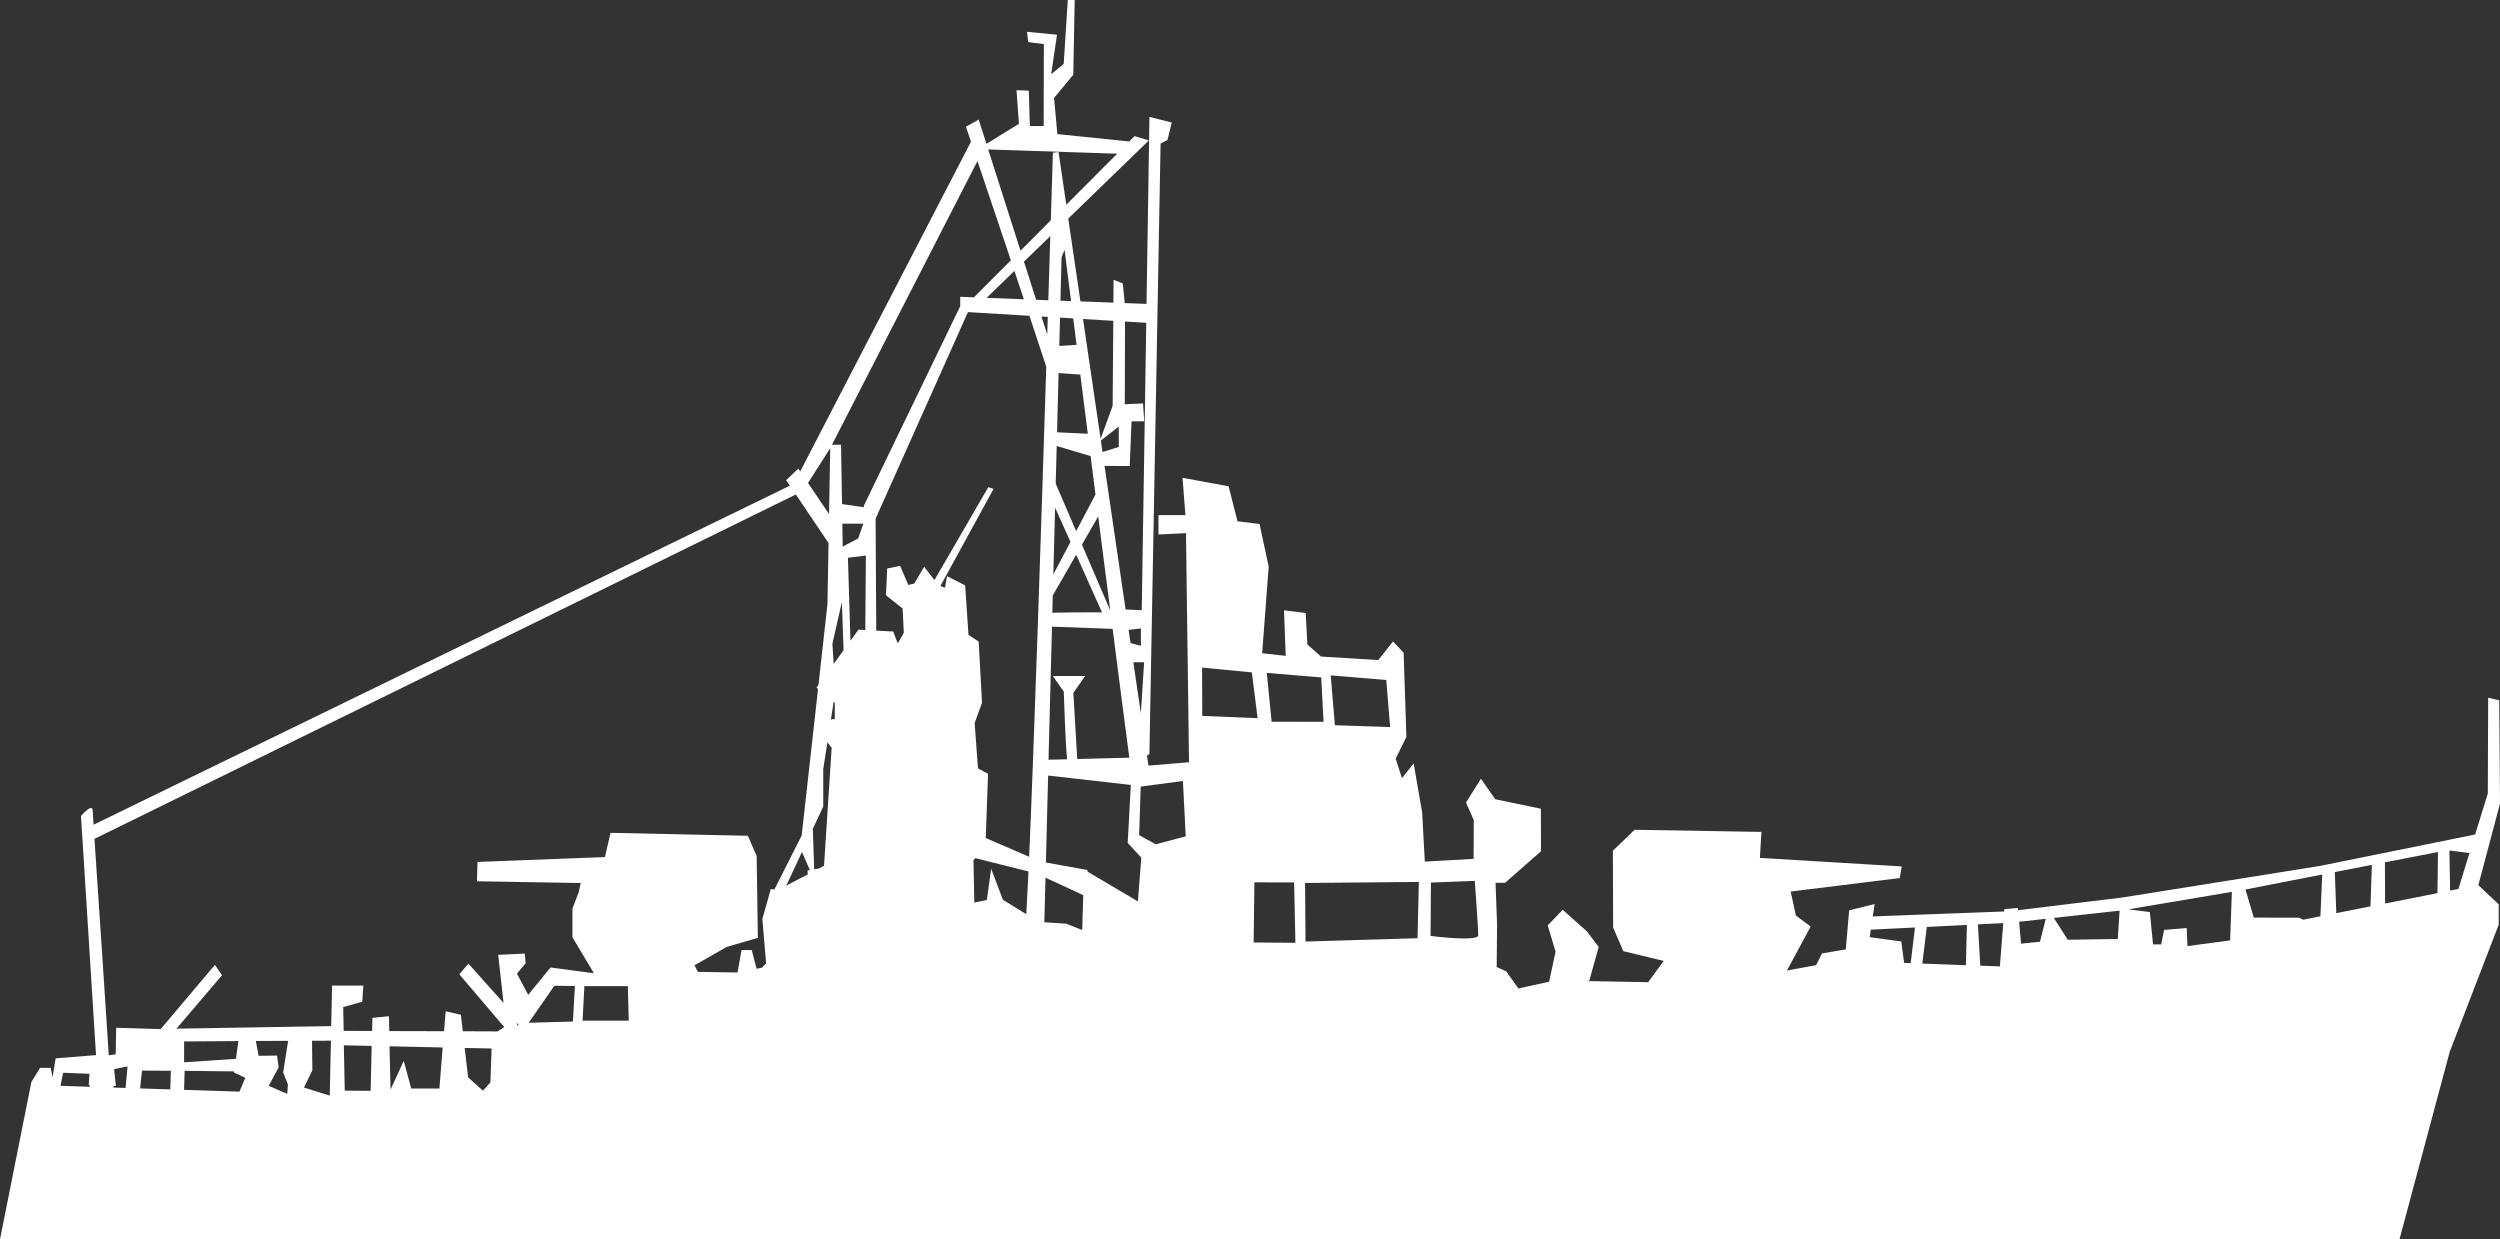 <?xml version="1.0" encoding="UTF-8" standalone="no"?>
<!-- Created with Inkscape (http://www.inkscape.org/) -->

<svg
   width="68.494mm"
   height="33.951mm"
   viewBox="0 0 68.494 33.951"
   version="1.1"
   id="svg1"
   xml:space="preserve"
   xmlns:inkscape="http://www.inkscape.org/namespaces/inkscape"
   xmlns:sodipodi="http://sodipodi.sourceforge.net/DTD/sodipodi-0.dtd"
   xmlns="http://www.w3.org/2000/svg"
   xmlns:svg="http://www.w3.org/2000/svg"><rect x="0" y="0" width="68.494" height="33.951" fill="#333333" stroke="none"/><sodipodi:namedview
     id="namedview1"
     pagecolor="#ffffff"
     bordercolor="#000000"
     borderopacity="0.25"
     inkscape:showpageshadow="2"
     inkscape:pageopacity="0.0"
     inkscape:pagecheckerboard="0"
     inkscape:deskcolor="#d1d1d1"
     inkscape:document-units="mm" /><defs
     id="defs1" /><g
     inkscape:groupmode="layer"
     id="layer4"
     inkscape:label="Layer 4"
     transform="translate(-24.977,-105.264)"><path
       id="path237"
       style="display:inline;fill:#ffffff;stroke-width:0.304"
       d="m 54.421,105.264 -0.189,10e-4 -0.112,1.749 -0.343,0.284 0.159,-1.083 -0.821,-0.079 0.033,0.281 0.428,0.054 -0.005,2.246 h -0.379 l -0.029,-0.968 -0.336,-0.015 0.066,0.922 -0.89,0.549 -0.212,-0.665 -0.35,0.196 c 0,0 0.123,0.367 0.138,0.411 l -4.677,9.031 -0.052,-0.077 -0.333,0.318 0.102,0.151 -19.078,9.289 c -0.004,-0.055 -0.026,-0.401 -0.027,-0.411 -0.006,-0.043 -0.029,-0.053 -0.059,-0.045 v -5.2e-4 c -0.093,0.024 -0.259,0.219 -0.259,0.219 l 0.412,6.55 -1.106,0.089 -0.085,0.517 -0.051,-0.257 H 26.075 l -0.238,0.388 -0.86,4.308 h 14.462 v -0.001 h 6.792 v 5.2e-4 l 44.487,-5.2e-4 1.374,-5.13 1.344,-3.488 v -0.557 l -0.558,-0.525 0.594,-2.238 -0.022,-2.826 -0.303,-0.072 -0.01,2.626 -0.347,1.122 -4.255,0.862 -5.416,0.865 -2.85,0.347 -0.006,-0.061 -0.371,0.032 -0.005,0.064 -3.601,0.136 0.051,-0.34 -0.698,0.173 -0.092,1.07 -0.651,0.11 -0.162,0.322 -0.799,0.146 0.65,-1.204 -0.405,-0.302 -0.143,-0.657 2.987,-0.369 0.057,-0.319 -3.887,-0.234 0.042,-0.712 -3.474,-0.058 -0.596,0.573 0.007,2.106 0.279,0.646 1.107,0.268 -0.427,0.583 -1.616,-0.03 0.262,-0.936 -0.321,-0.424 -0.666,-0.595 -0.41,0.429 0.215,0.718 -0.176,0.824 -0.842,0.186 -0.335,-0.471 -0.26,-0.115 0.01,-1.179 -0.042,-1.131 h 0.263 l 0.983,-0.864 -0.004,-1.165 -1.25,-0.26 -0.391,-0.561 -0.41,0.652 0.213,0.482 -0.004,1.061 -1.337,0.075 -0.074,-1.351 -0.232,-1.34 -0.321,0.404 -0.172,-0.533 0.294,-0.595 -0.076,-2.308 -0.291,-0.308 -0.405,0.51 -1.566,-0.097 -0.375,-0.33 -0.046,-0.864 -0.594,-0.072 0.046,1.247 -0.645,-0.072 0.179,-2.375 -0.251,-1.167 -0.603,-0.072 -0.244,-0.96 -1.263,-0.232 0.08,1.023 h -0.739 v 0.53 l 0.754,-0.037 0.083,6.277 -1.111,0.092 -0.04,-0.272 0.066,-0.047 0.306,-16.725 0.188,-0.095 0.119,-0.48 -0.612,-0.153 -0.08,5.122 -0.597,-0.022 -0.054,-0.541 -0.252,-0.096 -0.005,0.625 -0.903,-0.035 -0.333,-2.269 2.208,-2.14 -0.391,-0.119 -0.147,0.147 -1.969,-0.202 -0.09,-0.991 0.526,-0.633 z m -2.37,4.095 3.534,0.116 -1.394,1.398 -0.212,-1.443 -0.155,0.017 c 0,0 -0.035,1.133 -0.057,1.852 l -0.831,0.833 z m -0.294,0.317 c 0.207,0.615 0.466,1.381 0.915,2.72 l -1.012,1.014 -0.375,-0.015 -5.17e-4,0.258 -2.645,5.475 0.01,0.034 -0.603,-0.088 -0.027,-1.626 h -0.248 z m 1.996,2.056 c -0.019,0.616 -0.028,0.9 -0.055,1.758 l -0.334,-0.013 -0.333,-1.045 z m 0.39,0.372 c 0,0 0.149,1.175 0.178,1.41 l -0.29,-0.011 0.03,-1.184 z m -1.374,0.583 c 0.092,0.276 0.172,0.518 0.259,0.777 l -1.02,-0.04 z m -1.273,1.128 1.685,0.101 c 0.188,0.565 0.364,1.095 0.461,1.397 -0.141,4.459 -0.328,10.206 -0.469,13.425 l -1.189,-0.514 0.063,-1.76 -0.276,-0.149 -0.091,-1.242 0.202,-0.556 -0.092,-1.676 -0.279,-0.182 -0.091,-1.357 -0.495,-0.252 -0.058,0.319 -0.126,-0.049 1.458,-2.663 -0.146,-0.044 -1.475,2.544 -0.282,-0.366 -0.27,0.46 -0.164,0.039 -0.224,-0.522 -0.355,0.072 -0.033,0.733 0.456,0.363 0.033,0.667 -0.166,0.287 -0.124,-0.324 -0.465,-0.024 -0.018,-3.068 z m 2.015,0.121 0.173,0.01 c -0.005,0.145 -0.011,0.334 -0.015,0.483 z m 0.508,0.03 0.362,0.022 c 0.02,0.156 0.066,0.521 0.091,0.725 l -0.473,0.029 z m 0.63,0.038 0.829,0.05 -0.017,2.326 -0.33,0.907 z m 1.15,0.069 0.583,0.035 -0.124,7.874 -0.442,-0.019 -0.577,-3.934 0.69,0.003 0.049,-1.225 h 0.348 l -0.033,-0.49 -0.499,0.023 z m -1.82,1.412 0.596,0.041 c 0.07,0.561 0.114,0.905 0.205,1.621 l -0.842,-0.039 z m 1.65,1.466 v 0.559 l -0.445,0.138 -0.046,-0.314 z m -1.701,0.533 0.929,0.275 c 0.062,0.491 0.067,0.534 0.133,1.054 l -0.529,1.003 -0.56,-1.301 z m -6.205,0.058 -0.032,1.807 -0.576,-0.854 0.6,-0.938 z m -0.942,1.27 0.896,1.329 -0.03,1.678 -0.246,2.21 -0.056,0.077 0.044,0.036 -0.448,4.014 -0.746,1.475 0.008,0.005 -0.107,-0.015 -0.232,0.819 0.102,1.214 -0.104,0.115 5.17e-4,0.005 -0.156,0.032 -0.134,-0.512 h -0.279 l -0.109,0.614 -1.085,-0.017 -0.096,-0.179 0.883,-0.504 0.854,-0.248 -0.033,-2.244 -0.241,-0.554 -3.763,-0.08 -0.153,0.664 -3.491,0.133 -0.015,0.53 2.843,0.048 -0.054,0.248 -0.173,0.452 v 0.786 l 0.588,0.986 -1.189,-0.158 -0.611,0.749 -0.309,-0.581 0.239,-0.282 -0.025,-0.267 -0.727,0.034 0.146,1.318 -0.963,-1.078 -0.248,0.294 1.231,1.447 -0.183,0.117 -0.953,-0.004 -0.053,-0.451 -0.417,-0.097 -0.043,0.547 -1.501,-0.004 -0.01,-0.407 -0.452,0.045 -0.008,0.359 -0.78,-0.003 -0.013,-0.652 0.522,-0.145 0.03,-0.442 H 34.075 l -0.024,1.109 -4.239,0.07 1.247,-1.463 -0.194,-0.285 -1.486,1.76 -1.219,-0.037 -0.013,0.727 -0.19,0.027 c 0,0 -0.299,-4.601 -0.392,-5.929 z m 7.103,0.36 0.421,0.939 -0.469,0.888 z m 1.181,0.24 c 0.124,0.978 0.209,1.632 0.33,2.576 l -0.775,-1.801 z m -7.01,0.2 h 0.575 l -0.141,0.404 -0.424,0.223 z m 6.407,0.851 0.707,1.577 c -0.439,-0.004 -1.06,0.005 -1.361,0.011 l 0.012,-0.472 z m -5.762,0.021 -0.016,2.041 -0.187,-0.01 -0.219,0.302 -0.07,-2.272 z m -0.658,1.273 0.047,1.322 -0.271,0.375 -0.035,-0.553 z m 5.757,0.676 1.661,0.06 c 0.173,1.349 0.338,2.632 0.458,3.53 l -1.428,0.036 -0.105,-1.813 0.323,-0.461 h -0.886 l 0.3,0.428 c 0,0 0.045,1.45 0.091,1.853 l -0.509,0.013 z m 2.436,0.048 v 0.476 l -0.284,-0.074 -0.053,-0.362 z m -0.207,0.927 h 0.295 l -0.089,1.402 z m 1.883,0.146 1.363,0.132 0.159,1.255 -1.517,-0.063 z m 1.773,0.146 1.491,0.124 0.064,1.216 -1.423,-0.003 z m 1.751,0.068 1.522,0.126 0.106,1.291 -1.513,-0.052 z m -13.618,0.723 0.031,0.025 v 0.446 l -0.106,0.013 z m -0.171,1.109 0.116,0.152 -0.209,3.234 -0.142,0.074 -0.127,0.022 -0.038,-1.11 0.286,-0.61 v -1.028 z m 6.047,0.912 2.27,0.258 -0.005,0.021 -0.085,1.566 0.373,0.404 -0.093,1.199 -1.375,-0.812 -0.014,-0.049 -1.132,-0.205 z m 3.693,0.149 0.077,1.516 -0.82,0.219 -0.456,-0.25 0.043,-1.331 z m 34.699,1.904 0.549,0.07 -0.303,0.985 -0.226,0.044 z m -45.136,0.042 0.217,0.496 -0.065,0.012 0.006,0.105 -0.588,0.308 z m 44.823,0 -0.015,1.127 -1.434,0.284 -0.005,-1.128 z m -40.071,0.168 1.454,0.365 c -0.022,0.479 -0.042,0.868 -0.06,1.17 l -0.642,-0.396 -0.321,-0.85 -0.117,0.856 -0.344,0.074 -0.023,-1.164 z m 38.26,0.184 -0.039,1.137 -0.936,0.186 -0.04,-1.125 z m -1.36,0.265 -0.05,1.144 -0.475,0.094 -0.108,-0.055 -1.243,-0.003 -0.227,-0.77 z m -34.98,0.086 1.034,0.478 -0.028,0.956 -0.435,-0.173 -0.603,-0.039 z m 11.761,0.088 c 0,0 0.096,1.299 0.096,1.488 0,0.189 -1.307,0.02 -1.307,0.02 l 0.01,-1.462 z m -1.532,0.029 -0.036,1.542 -3.069,0.091 -0.012,-1.605 z m -4.505,0.011 1.088,0.002 0.035,1.654 -1.144,-0.008 z m 26.78,0.261 -0.047,1.33 -1.17,0.156 -0.021,-0.494 -0.619,0.049 -0.08,0.399 h -0.223 l -0.088,-0.886 -0.581,-0.076 z m -3.076,0.514 -0.05,0.777 -1.369,0.021 -0.384,-0.598 z m -2.023,0.224 -0.158,0.629 -0.518,0.051 -0.054,-0.599 z m -1.164,0.118 -0.093,1.186 -0.537,-0.02 -0.065,-1.132 z m -0.996,0.05 -0.028,1.103 -1.194,-0.044 0.123,-1.004 z m -1.423,0.07 -0.118,0.976 -0.179,-0.006 -0.079,-0.589 -0.865,-0.115 0.03,-0.206 z m -37.276,1.595 0.562,0.009 -0.056,0.973 -1.212,0.033 z m 2.011,0.011 0.025,0.947 -1.265,-5.2e-4 0.05,-0.945 z m -3.046,1.003 0.058,0.064 -0.036,0.017 z m -5.088,0.492 -0.033,1.505 -0.706,-0.221 0.23,-0.472 -0.009,-0.81 z m -1.146,0.005 -0.028,0.004 -0.135,0.862 0.13,0.327 -0.018,0.259 -0.507,-0.219 0.272,-0.509 -0.045,-0.321 -0.505,0.006 -0.076,-0.407 z m -1.389,0.006 -0.067,0.487 -1.421,0.095 V 133.797 Z m 2.888,0.116 0.763,0.016 -0.028,1.231 -0.709,-0.005 z m 1.252,0.027 1.456,0.032 -0.089,1.125 H 36.243 l -0.204,-0.759 -0.362,0.786 z m 2.059,0.045 0.738,0.015 -0.033,0.929 -0.205,0.225 -0.405,-0.361 z m -9.236,0.507 -0.055,0.589 -0.326,-0.01 -0.011,-0.046 0.071,0.001 -0.047,-0.461 z m 0.396,0.114 0.791,0.004 -0.018,0.511 -0.826,-0.027 z m 1.168,0.006 1.357,0.016 -0.005,0.032 0.31,0.143 -0.16,0.379 -1.518,-0.049 z m -3.33,0.053 0.722,0.028 -0.02,0.315 0.034,10e-4 -0.003,0.04 -0.804,-0.026 z" /></g></svg>

